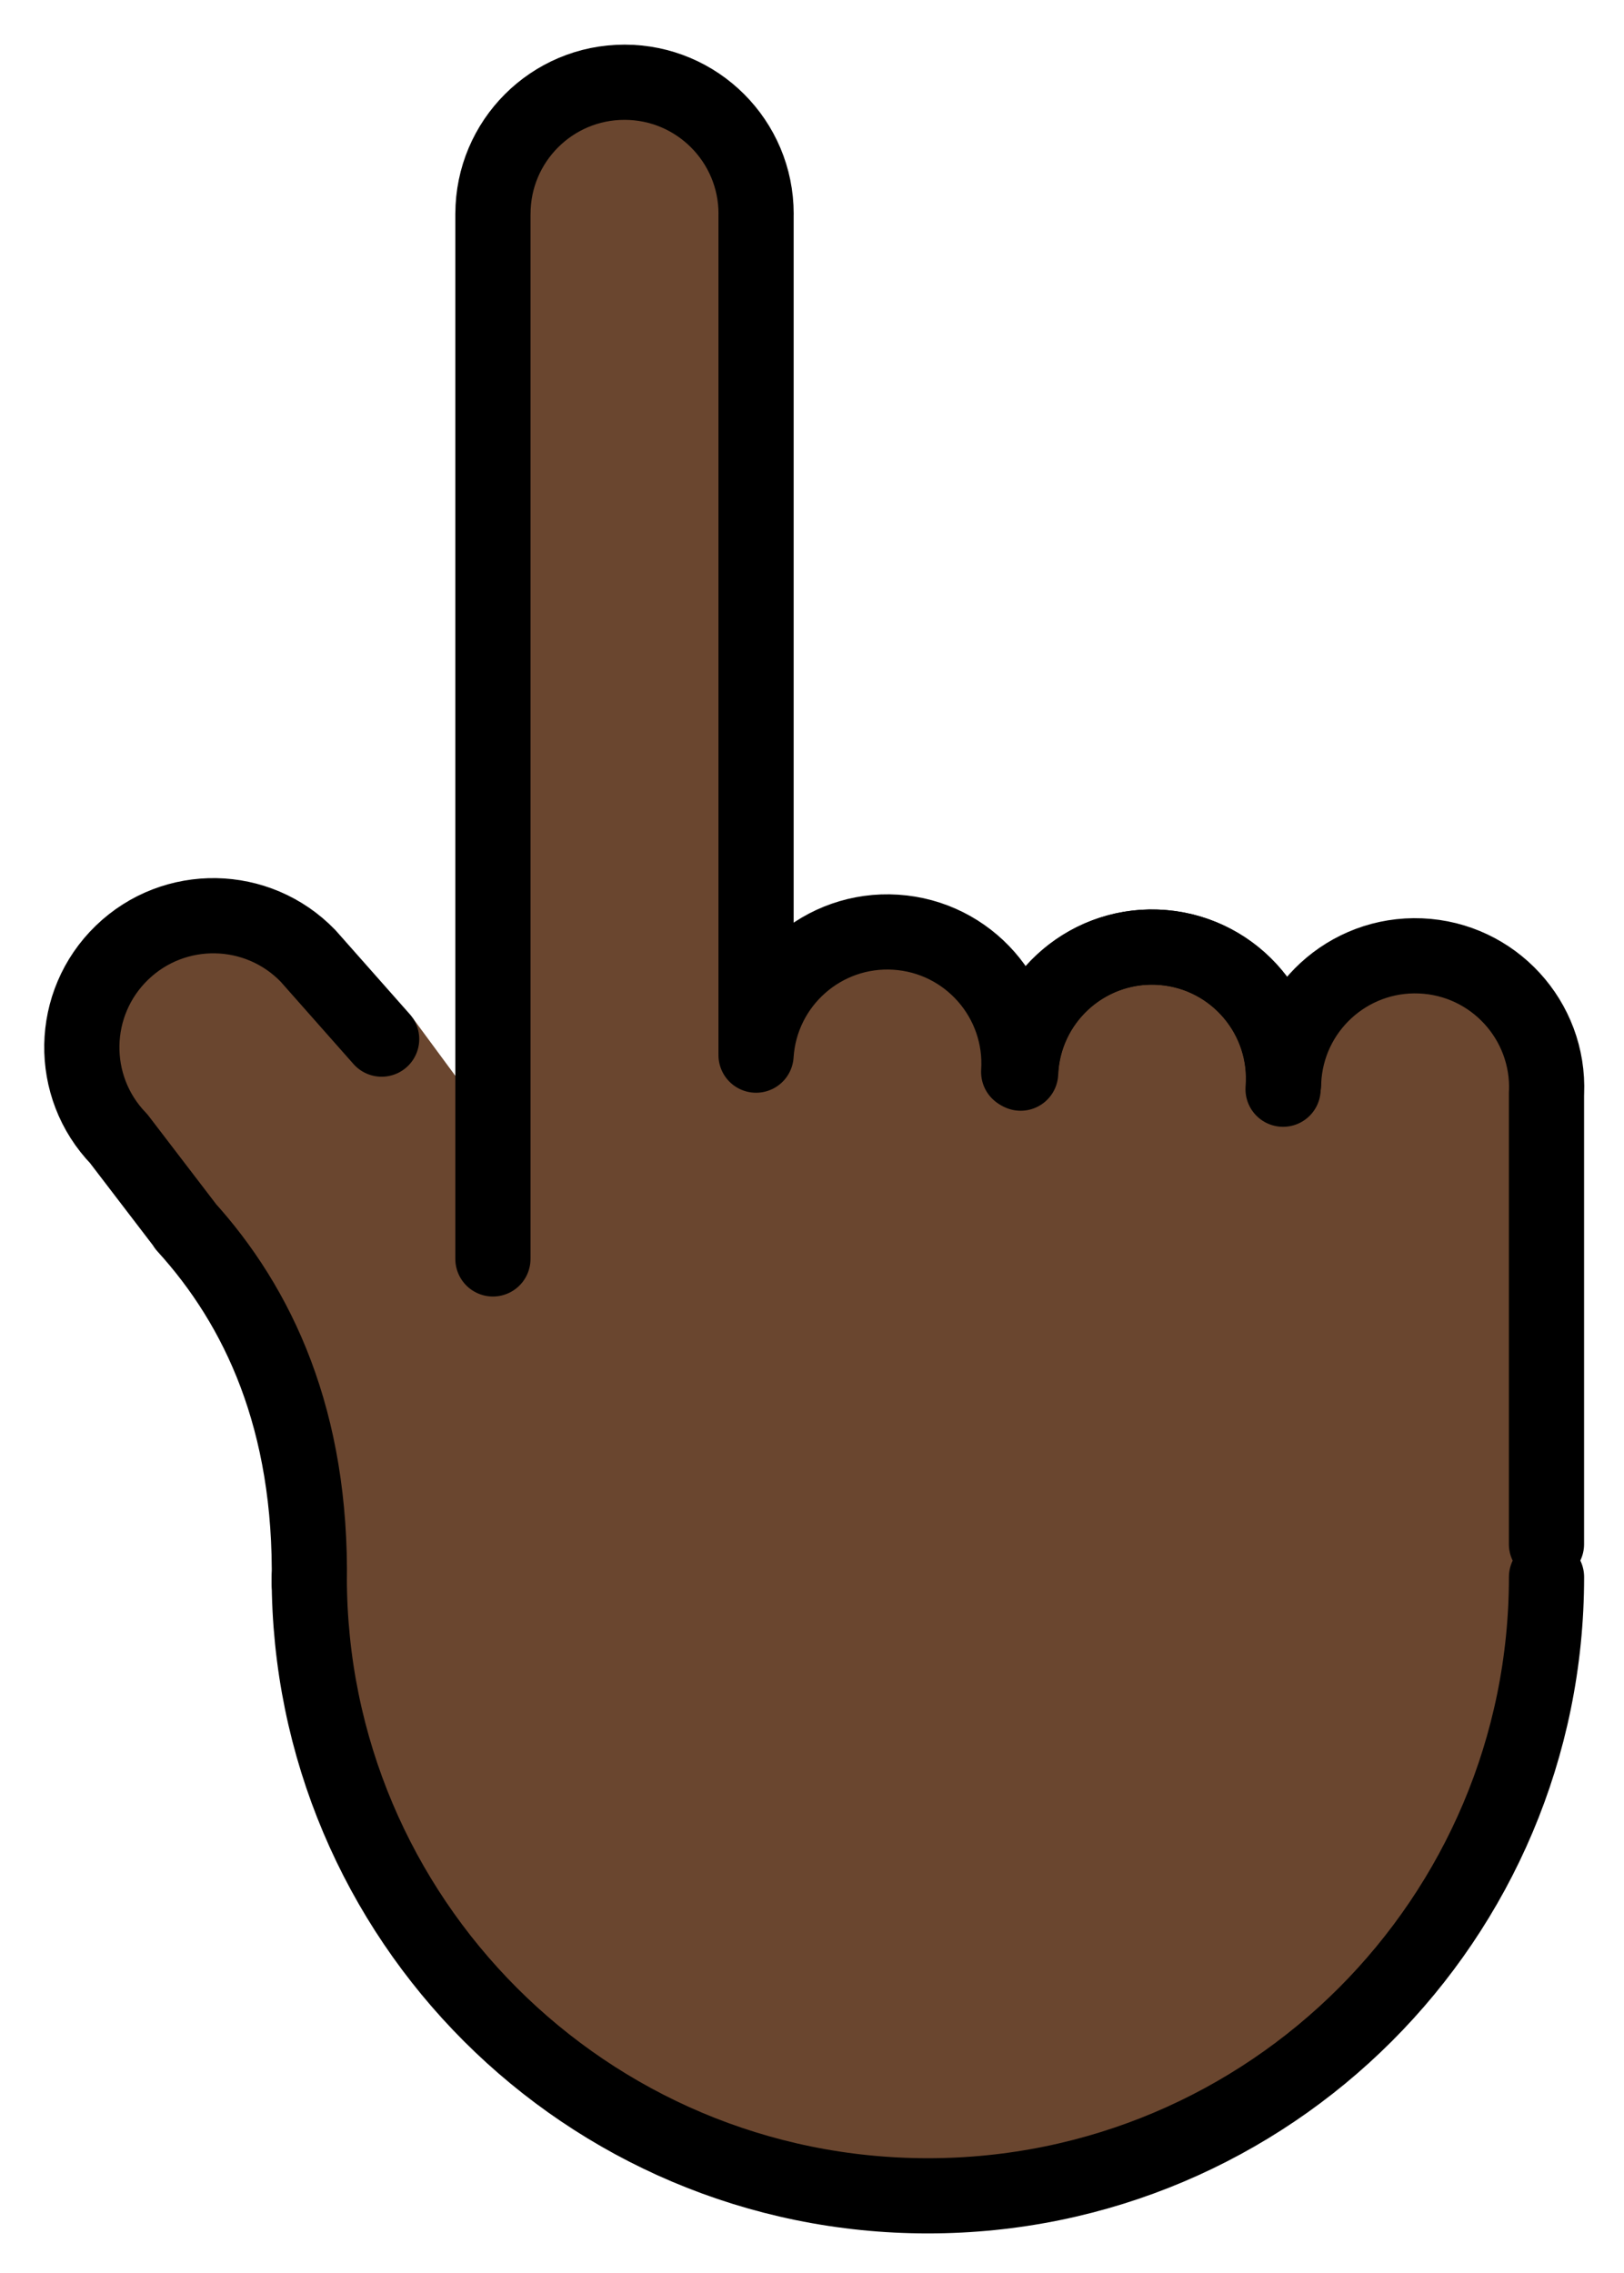<svg xmlns="http://www.w3.org/2000/svg" role="img" viewBox="14.34 5.71 43.20 60.45"><title>1F446-1F3FF.svg</title><path fill="#6a462f" d="M55.36 33.73c-.38-1.44-1.66-2.53-3.23-2.6-1.67-.07-3.12 1.04-3.52 2.6h-.19c0 .02.01.05.01.08-.01-.03-.01-.06-.02-.08v-.01-.01c-.11-.56-.35-1.06-.69-1.49-.06-.08-.13-.16-.21-.24-.17-.18-.35-.34-.56-.47-.07-.05-.14-.1-.21-.14-.17-.1-.34-.18-.52-.25-.1-.04-.2-.07-.3-.09-.12-.04-.25-.07-.38-.09l-.24-.03h-.06c-.09-.01-.17-.01-.26-.01-.12 0-.23 0-.34.02-.23.02-.44.06-.65.12-.43.13-.83.34-1.18.62-.08.06-.16.13-.24.21-.09.07-.16.15-.23.24-.07.08-.14.16-.2.25s-.12.18-.18.28c-.11.19-.2.39-.28.6-.05.16-.1.32-.12.49h-.13c-.12-1.72-1.49-3.12-3.26-3.23-1.74-.11-3.25 1.06-3.63 2.7v.58l-.09-.01v-22.37c0-.11-.01-.23-.02-.34-.17-1.78-1.65-3.16-3.48-3.16-1.93 0-3.5 1.56-3.5 3.5v24.27l.02.03-.02 1.25v-1.28l-.79-1.07-1.35-1.83-.69.45c-.22-.23-.51-.48-.87-.71l-.01-.01c-1.8-1.28-5-2.58-6.16-1.46-1.35 1.31-.56 4.23 4.86 11.37.99 20.84 8.68 19.56 16.58 21.69 7.66.71 16.13-6.31 16.25-18.14h.21V34.62c0-.31-.04-.6-.12-.89zm-13.86.38h-.01c.01-.07.01-.14.03-.21-.01.07-.02.14-.02.21z"/><g fill="none" stroke="#000" stroke-linecap="round" stroke-linejoin="round" stroke-miterlimit="10" stroke-width="2"><path d="M55.479 47.647c0 9.088-7.367 16.456-16.456 16.456s-16.456-7.367-16.456-16.456m32.911-.873v-12m-6.992-.294c.081-1.931 1.712-3.431 3.644-3.35 1.931.081 3.431 1.712 3.35 3.644M41.49 34.248c.081-1.931 1.712-3.431 3.644-3.35s3.431 1.712 3.35 3.644"/><path d="M41.494 34.114c.155-1.927 1.843-3.363 3.769-3.208s3.363 1.843 3.208 3.769m-14.019-.906c.124-1.929 1.788-3.393 3.717-3.269s3.393 1.788 3.269 3.717m-23.939 1.776c-1.343-1.39-1.304-3.606.086-4.949 1.39-1.343 3.606-1.304 4.949.086m4.919-19.733c0-1.933 1.567-3.5 3.5-3.5s3.5 1.567 3.5 3.5M34.452 33.732V11.397m-7 0v27.791m-2.96-5.845l-1.958-2.213m-3.268 7.183c1.953 2.144 3.373 5.168 3.301 9.522M17.499 35.993l1.821 2.38"/></g></svg>